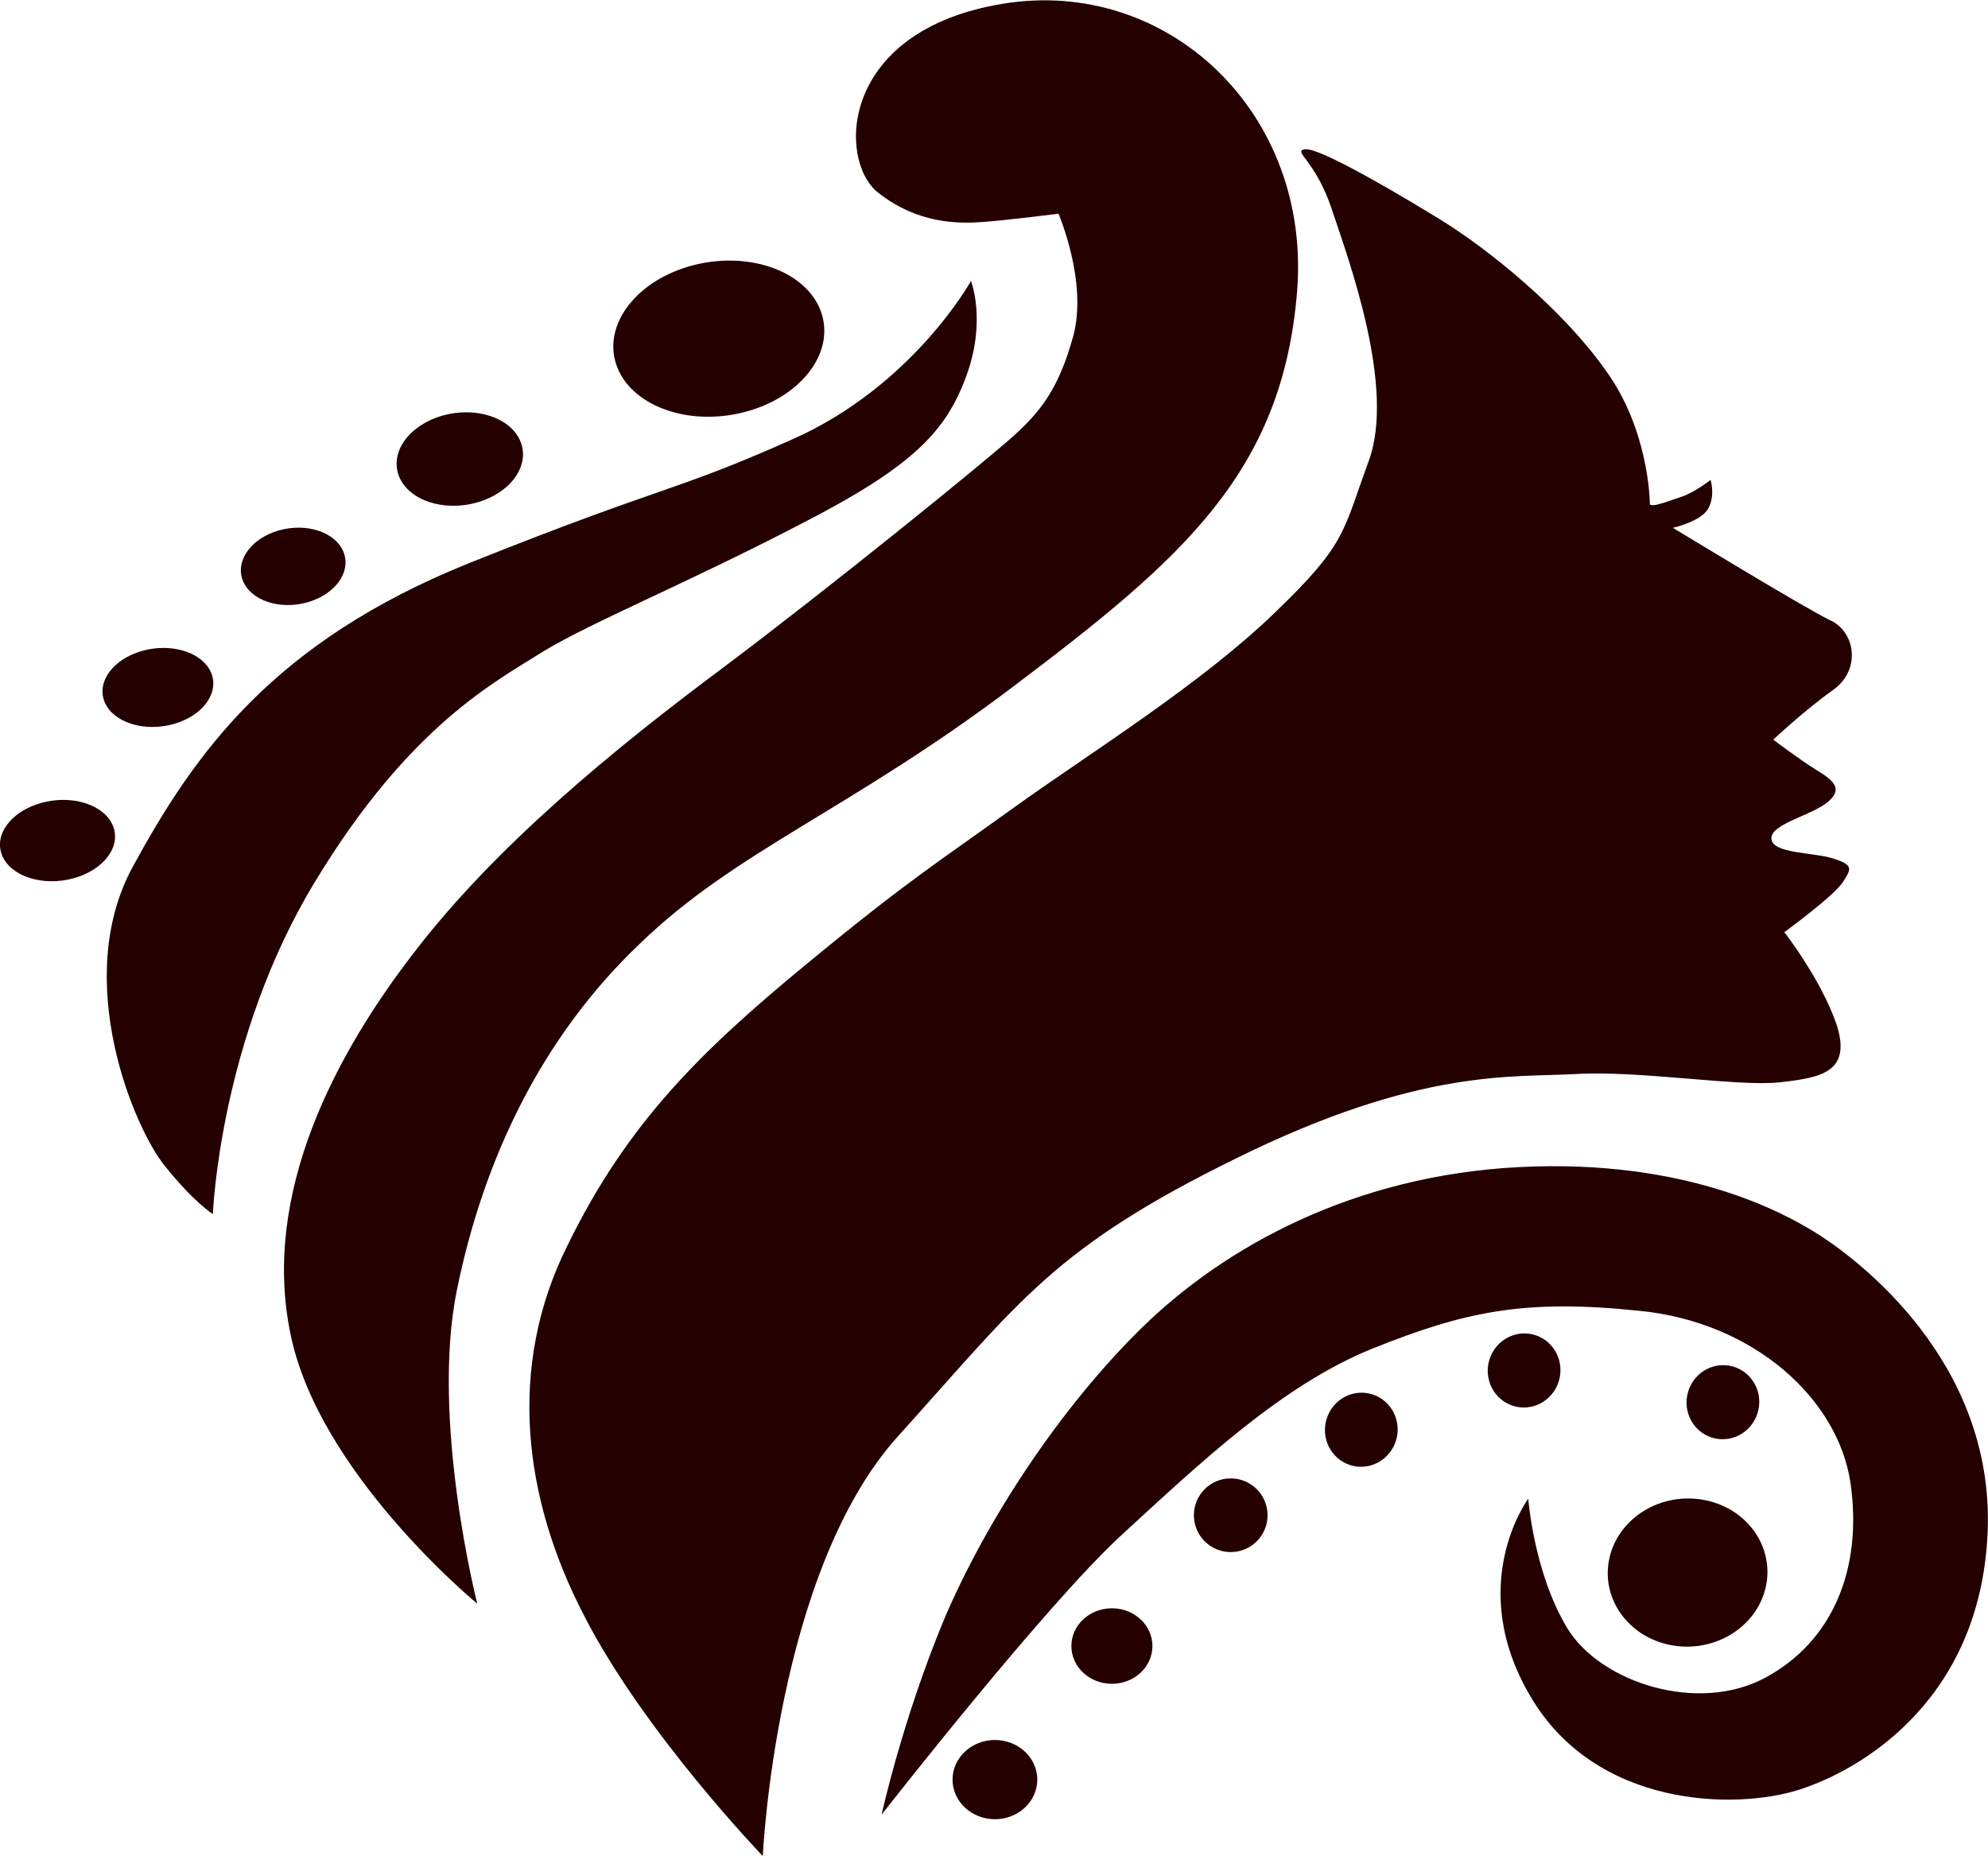 <?xml version="1.0" encoding="UTF-8"?>
<!DOCTYPE svg PUBLIC "-//W3C//DTD SVG 1.1//EN" "http://www.w3.org/Graphics/SVG/1.1/DTD/svg11.dtd">
<!-- Creator: CorelDRAW X8 -->
<svg xmlns="http://www.w3.org/2000/svg" xml:space="preserve" width="43.361mm" height="40.483mm" version="1.1" style="shape-rendering:geometricPrecision; text-rendering:geometricPrecision; image-rendering:optimizeQuality; fill-rule:evenodd; clip-rule:evenodd"
viewBox="0 0 2158 2015"
 xmlns:xlink="http://www.w3.org/1999/xlink">
 <defs>
  <style type="text/css">
   <![CDATA[
    .fil0 {fill:#240000}
   ]]>
  </style>
 </defs>
 <g id="Vrstva_x0020_1">
  <ellipse class="fil0" transform="matrix(0.62 -0.126 0.146 0.536 62.305 912.553)" rx="99" ry="79"/>
  <ellipse class="fil0" transform="matrix(0.597 -0.122 0.14 0.521 171.302 746.317)" rx="99" ry="79"/>
  <ellipse class="fil0" transform="matrix(0.564 -0.12 0.132 0.51 318.171 614.855)" rx="99" ry="79"/>
  <ellipse class="fil0" transform="matrix(0.681 -0.145 0.16 0.616 499.051 498.352)" rx="99" ry="79"/>
  <ellipse class="fil0" transform="matrix(1.137 -0.242 0.267 1.029 780.248 367.673)" rx="99" ry="79"/>
  <path class="fil0" d="M231 1318c0,0 7,-190 111,-361 103,-170 196,-217 248,-250 53,-32 156,-74 279,-138 123,-63 158,-101 180,-161 22,-60 5,-103 5,-103 0,0 -63,114 -194,172 -130,58 -135,48 -350,134 -214,86 -299,207 -366,330 -67,123 2,285 35,325 32,40 52,52 52,52z"/>
  <path class="fil0" d="M518 1741c0,0 -51,-200 -22,-341 29,-142 92,-274 198,-375 105,-102 230,-146 409,-282 180,-136 289,-230 305,-426 16,-195 -141,-342 -319,-313 -178,29 -180,170 -136,205 43,34 87,34 114,32 27,-2 82,-9 82,-9 0,0 32,74 16,133 -16,58 -36,83 -69,112 -33,29 -189,156 -310,247 -121,90 -248,195 -335,308 -87,112 -167,263 -136,415 30,152 203,294 203,294z"/>
  <path class="fil0" d="M828 2015c0,0 14,-309 147,-456 132,-146 168,-204 368,-302 199,-98 299,-87 368,-91 69,-4 176,14 221,9 45,-5 78,-11 62,-62 -17,-50 -57,-101 -57,-101 0,0 55,-40 64,-55 9,-14 11,-18 -11,-25 -22,-7 -67,-5 -67,-22 0,-16 45,-25 62,-40 16,-14 5,-23 -13,-34 -18,-11 -47,-33 -47,-33 0,0 34,-32 65,-54 31,-22 24,-64 -4,-76 -27,-13 -170,-100 -170,-100 0,0 32,-7 39,-22 7,-14 2,-30 2,-30 0,0 -14,11 -28,17 -15,5 -37,14 -38,9 0,-6 -2,-82 -48,-145 -45,-64 -125,-131 -185,-167 -59,-36 -126,-74 -141,-73 -15,2 11,11 29,66 18,54 69,192 40,272 -29,79 -24,90 -103,166 -80,77 -196,149 -280,209 -83,60 -114,78 -228,172 -114,94 -194,172 -259,305 -66,132 -48,275 18,402 65,127 194,261 194,261z"/>
  <path class="fil0" d="M957 1970c0,0 178,-228 261,-304 84,-77 173,-162 272,-202 100,-40 164,-54 289,-41 125,12 217,96 230,188 13,93 -20,171 -92,210 -73,40 -180,6 -216,-54 -36,-60 -42,-140 -42,-140 0,0 -69,93 2,214 71,122 223,124 292,102 69,-22 201,-100 205,-288 3,-189 -156,-298 -189,-318 -33,-20 -138,-79 -319,-70 -181,9 -321,87 -410,174 -89,87 -170,210 -216,319 -45,109 -67,210 -67,210z"/>
  <ellipse class="fil0" cx="1080" cy="1932" rx="46" ry="43"/>
  <ellipse class="fil0" cx="1207" cy="1787" rx="44" ry="41"/>
  <circle class="fil0" cx="1336" cy="1645" r="40"/>
  <ellipse class="fil0" transform="matrix(0.465 0.098 -0.189 0.895 1477.75 1552.18)" rx="83" ry="44"/>
  <ellipse class="fil0" transform="matrix(0.465 0.098 -0.189 0.895 1654.49 1487.82)" rx="83" ry="44"/>
  <ellipse class="fil0" transform="matrix(0.465 0.098 -0.189 0.895 1870.32 1522.27)" rx="83" ry="44"/>
  <ellipse class="fil0" transform="matrix(1.021 0.196 -0.414 1.79 1831.99 1707.22)" rx="83" ry="44"/>
 </g>
</svg>
